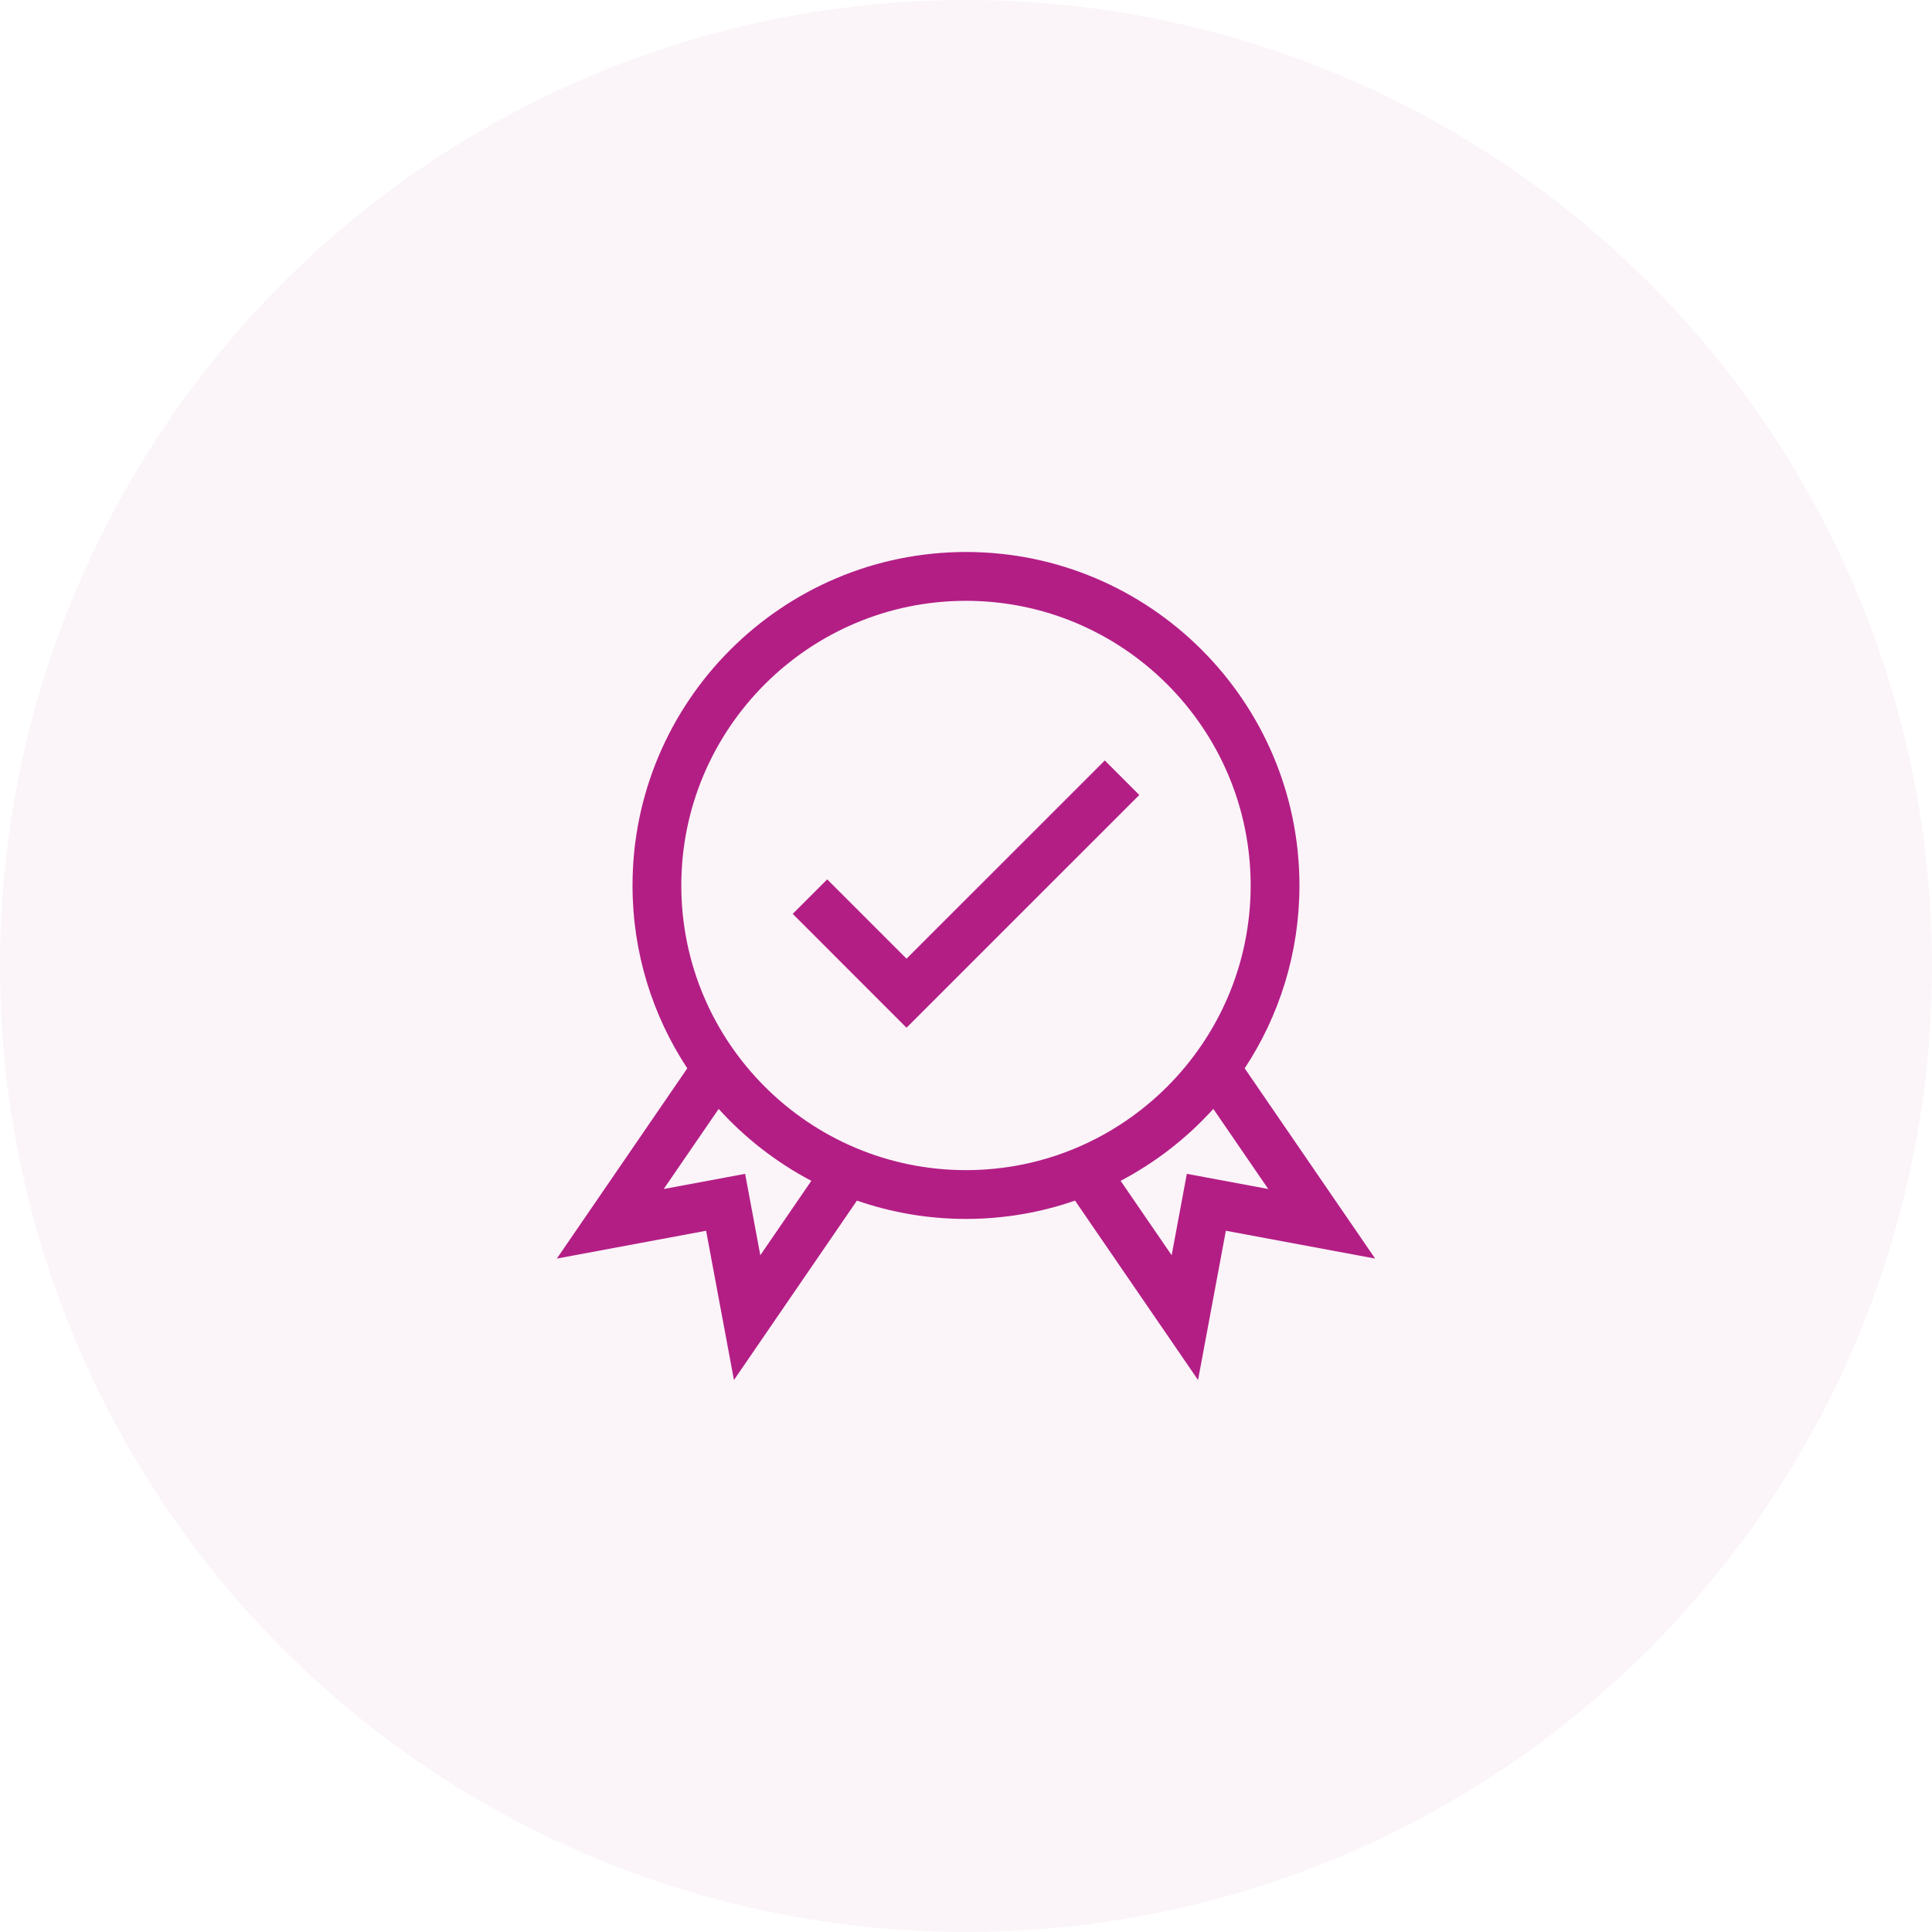 <svg width="56" height="56" viewBox="0 0 56 56" fill="none" xmlns="http://www.w3.org/2000/svg">
<circle opacity="0.05" cx="28" cy="28" r="28" fill="#B31E85"/>
<path d="M36.078 30.966C37.081 29.443 37.665 27.622 37.665 25.666C37.665 20.336 33.329 16 28 16C22.67 16 18.334 20.336 18.334 25.666C18.334 27.622 18.919 29.443 19.921 30.966L16.141 36.48L20.467 35.674L21.274 40L24.839 34.8C25.83 35.144 26.893 35.331 28 35.331C29.106 35.331 30.169 35.144 31.16 34.8L34.726 40L35.532 35.674L39.859 36.48L36.078 30.966ZM22.038 36.384L21.598 34.024L19.238 34.464L20.831 32.142C21.593 32.985 22.502 33.693 23.517 34.227L22.038 36.384ZM19.748 25.666C19.748 21.116 23.45 17.415 28 17.415C32.549 17.415 36.251 21.116 36.251 25.666C36.251 30.215 32.549 33.917 28 33.917C23.45 33.917 19.748 30.215 19.748 25.666ZM34.401 34.024L33.961 36.384L32.482 34.227C33.497 33.693 34.406 32.985 35.169 32.142L36.761 34.464L34.401 34.024Z" fill="#B31E85"/>
<path d="M26.276 27.788L23.977 25.489L22.977 26.489L26.276 29.789L33.023 23.043L32.023 22.043L26.276 27.788Z" fill="#B31E85"/>
</svg>
